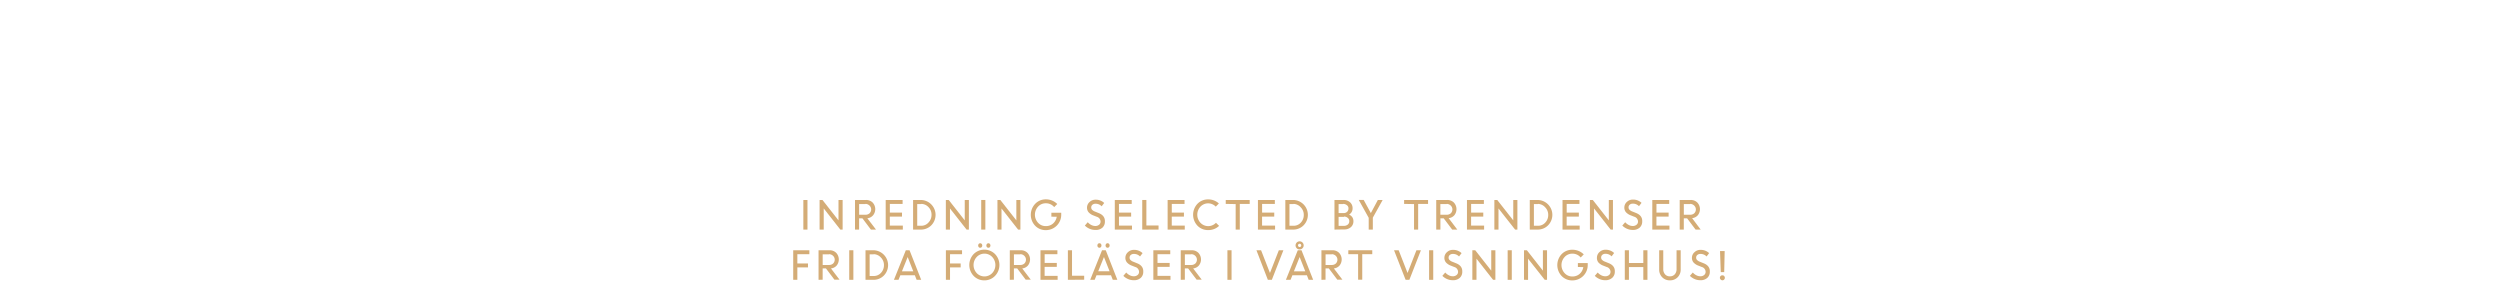 <svg id="Layer_1" data-name="Layer 1" xmlns="http://www.w3.org/2000/svg" viewBox="0 0 980 120"><defs><style>.cls-1{fill:#d4ac76;}</style></defs><title>text</title><path class="cls-1" d="M314.91,90V78.39h1.62V90Z"/><path class="cls-1" d="M321.28,90V78.39h1.13l6.28,8v-8h1.62V90h-.9L322.9,81.7V90Z"/><path class="cls-1" d="M335.16,90V78.39h4.3a3.62,3.62,0,0,1,2.61,1,3.8,3.8,0,0,1,.18,5A3.44,3.44,0,0,1,340,85.57L343.39,90h-2l-3.33-4.42h-1.29V90Zm4.09-10h-2.47v4.18h2.45a2.34,2.34,0,0,0,1.64-.57,2.1,2.1,0,0,0,0-3A2.26,2.26,0,0,0,339.25,79.93Z"/><path class="cls-1" d="M353.58,84.9h-4.77v3.54h5.1V90h-6.72V78.39h6.63v1.54h-5v3.42h4.77Z"/><path class="cls-1" d="M357.93,90V78.39H361a5.84,5.84,0,0,1,4.06,9.94A5.66,5.66,0,0,1,361,90Zm3.17-10h-1.55v8.5h1.59A3.75,3.75,0,0,0,364,87.19a4.29,4.29,0,0,0,1.16-3,4.13,4.13,0,0,0-1.2-3A3.87,3.87,0,0,0,361.1,79.93Z"/><path class="cls-1" d="M370.77,90V78.39h1.13l6.28,8v-8h1.62V90h-.9l-6.51-8.28V90Z"/><path class="cls-1" d="M384.64,90V78.39h1.62V90Z"/><path class="cls-1" d="M391,90V78.39h1.13l6.28,8v-8H400V90h-.9l-6.51-8.28V90Z"/><path class="cls-1" d="M412.14,84.94V83.4H416v.81a6,6,0,0,1-6,6,5.67,5.67,0,0,1-4.23-1.73,6.25,6.25,0,0,1,0-8.56A5.68,5.68,0,0,1,410,78.15a6.25,6.25,0,0,1,2.44.48,6,6,0,0,1,2,1.34l-1.2,1.22a4.1,4.1,0,0,0-3.23-1.5A4,4,0,0,0,406.92,81a4.67,4.67,0,0,0,0,6.32A4,4,0,0,0,410,88.63a4.13,4.13,0,0,0,2.78-1,4.39,4.39,0,0,0,1.46-2.67Z"/><path class="cls-1" d="M429.27,90.13a5.41,5.41,0,0,1-2.17-.46,5.72,5.72,0,0,1-1.84-1.25l1.14-1.31a4.42,4.42,0,0,0,1.34,1.06,3.42,3.42,0,0,0,1.6.42,2.24,2.24,0,0,0,1.5-.49,1.56,1.56,0,0,0,.58-1.24A2,2,0,0,0,430,85l-1.37-.54a4.78,4.78,0,0,1-1.9-1.25,2.73,2.73,0,0,1-.62-1.83,2.92,2.92,0,0,1,1-2.19,3.3,3.3,0,0,1,2.37-.91,4.72,4.72,0,0,1,3.37,1.28l-1,1.31a3.2,3.2,0,0,0-2.39-1,1.83,1.83,0,0,0-1.23.4,1.34,1.34,0,0,0-.47,1.07,1.29,1.29,0,0,0,.35.9,3.24,3.24,0,0,0,1.18.72l1.39.56q2.53,1,2.44,3.31a3.17,3.17,0,0,1-1,2.44A3.89,3.89,0,0,1,429.27,90.13Z"/><path class="cls-1" d="M443.41,84.9h-4.77v3.54h5.1V90H437V78.39h6.63v1.54h-5v3.42h4.77Z"/><path class="cls-1" d="M447.76,90V78.39h1.62v10h4.77V90Z"/><path class="cls-1" d="M464.1,84.9h-4.77v3.54h5.1V90h-6.72V78.39h6.63v1.54h-5v3.42h4.77Z"/><path class="cls-1" d="M473.59,90.19a5.66,5.66,0,0,1-4.19-1.72,6.26,6.26,0,0,1,0-8.58,5.66,5.66,0,0,1,4.19-1.72,6.09,6.09,0,0,1,4.21,1.59L476.58,81a4.14,4.14,0,0,0-6,0,4.65,4.65,0,0,0,0,6.33,4.18,4.18,0,0,0,6.08,0l1.23,1.21A6.07,6.07,0,0,1,473.59,90.19Z"/><path class="cls-1" d="M480.49,79.93V78.39h9.39v1.54H486V90h-1.62v-10Z"/><path class="cls-1" d="M499.5,84.9h-4.77v3.54h5.1V90h-6.72V78.39h6.63v1.54h-5v3.42h4.77Z"/><path class="cls-1" d="M503.85,90V78.39H507A5.84,5.84,0,0,1,511,88.33,5.66,5.66,0,0,1,506.9,90Zm3.17-10h-1.55v8.5h1.59a3.75,3.75,0,0,0,2.86-1.24,4.28,4.28,0,0,0,1.16-3,4.14,4.14,0,0,0-1.2-3A3.87,3.87,0,0,0,507,79.93Z"/><path class="cls-1" d="M523.11,90V78.39h3.55a3.7,3.7,0,0,1,2.55.9,3,3,0,0,1,1,2.34,2.74,2.74,0,0,1-1.38,2.49,2.94,2.94,0,0,1,1.25,1,2.72,2.72,0,0,1,.46,1.56,3,3,0,0,1-1,2.37,3.78,3.78,0,0,1-2.59.89Zm3.38-10h-1.76v3.52h2.06a1.76,1.76,0,0,0,1.29-.51,1.79,1.79,0,0,0,.52-1.33,1.48,1.48,0,0,0-.58-1.22A2.38,2.38,0,0,0,526.49,79.93Zm.36,5h-2.12v3.54h2a2.4,2.4,0,0,0,1.6-.5,1.65,1.65,0,0,0,.59-1.33,1.59,1.59,0,0,0-.53-1.24A2.23,2.23,0,0,0,526.85,84.9Z"/><path class="cls-1" d="M540.12,78.39H542l-3.85,6.93V90h-1.62V85.38l-3.9-7h1.94l2.8,5.15Z"/><path class="cls-1" d="M550.41,79.93V78.39h9.39v1.54h-3.88V90h-1.62v-10Z"/><path class="cls-1" d="M563,90V78.39h4.3a3.62,3.62,0,0,1,2.61,1,3.8,3.8,0,0,1,.18,5,3.44,3.44,0,0,1-2.22,1.13L571.26,90h-2l-3.33-4.42h-1.29V90Zm4.09-10h-2.47v4.18h2.45a2.35,2.35,0,0,0,1.64-.57,2.1,2.1,0,0,0,0-3A2.26,2.26,0,0,0,567.11,79.93Z"/><path class="cls-1" d="M581.44,84.9h-4.77v3.54h5.1V90h-6.72V78.39h6.63v1.54h-5v3.42h4.77Z"/><path class="cls-1" d="M585.79,90V78.39h1.13l6.28,8v-8h1.62V90h-.9l-6.51-8.28V90Z"/><path class="cls-1" d="M599.67,90V78.39h3.11a5.84,5.84,0,0,1,4.06,9.94A5.66,5.66,0,0,1,602.71,90Zm3.17-10h-1.55v8.5h1.59a3.75,3.75,0,0,0,2.86-1.24,4.28,4.28,0,0,0,1.16-3,4.14,4.14,0,0,0-1.2-3A3.87,3.87,0,0,0,602.84,79.93Z"/><path class="cls-1" d="M618.9,84.9h-4.77v3.54h5.1V90h-6.72V78.39h6.63v1.54h-5v3.42h4.77Z"/><path class="cls-1" d="M623.25,90V78.39h1.13l6.28,8v-8h1.62V90h-.9l-6.51-8.28V90Z"/><path class="cls-1" d="M639.95,90.13a5.41,5.41,0,0,1-2.17-.46,5.7,5.7,0,0,1-1.84-1.25l1.14-1.31a4.42,4.42,0,0,0,1.34,1.06,3.42,3.42,0,0,0,1.6.42,2.24,2.24,0,0,0,1.5-.49,1.56,1.56,0,0,0,.58-1.24,2,2,0,0,0-1.47-1.9l-1.37-.54a4.78,4.78,0,0,1-1.9-1.25,2.73,2.73,0,0,1-.62-1.83,2.92,2.92,0,0,1,1-2.19,3.3,3.3,0,0,1,2.37-.91,4.72,4.72,0,0,1,3.37,1.28l-1,1.31a3.2,3.2,0,0,0-2.39-1,1.83,1.83,0,0,0-1.23.4,1.34,1.34,0,0,0-.47,1.07,1.29,1.29,0,0,0,.35.9,3.23,3.23,0,0,0,1.18.72l1.39.56q2.54,1,2.44,3.31a3.18,3.18,0,0,1-1,2.44A3.89,3.89,0,0,1,639.95,90.13Z"/><path class="cls-1" d="M654.09,84.9h-4.77v3.54h5.1V90H647.7V78.39h6.63v1.54h-5v3.42h4.77Z"/><path class="cls-1" d="M658.44,90V78.39h4.3a3.62,3.62,0,0,1,2.61,1,3.8,3.8,0,0,1,.18,5,3.44,3.44,0,0,1-2.22,1.13L666.67,90h-2l-3.33-4.42h-1.29V90Zm4.09-10h-2.47v4.18h2.45a2.35,2.35,0,0,0,1.64-.57,2.1,2.1,0,0,0,0-3A2.26,2.26,0,0,0,662.52,79.93Z"/><path class="cls-1" d="M310.94,109.69V98.1h6.33v1.54h-4.71v3.64h4.17v1.54h-4.17v4.86Z"/><path class="cls-1" d="M320.87,109.69V98.1h4.3a3.62,3.62,0,0,1,2.61,1,3.8,3.8,0,0,1,.18,5,3.44,3.44,0,0,1-2.22,1.13l3.36,4.41h-2l-3.33-4.42h-1.29v4.42Zm4.09-10h-2.47v4.18h2.45a2.34,2.34,0,0,0,1.64-.57,2.1,2.1,0,0,0,0-3A2.26,2.26,0,0,0,325,99.64Z"/><path class="cls-1" d="M332.9,109.69V98.1h1.62v11.59Z"/><path class="cls-1" d="M339.28,109.69V98.1h3.11a5.84,5.84,0,0,1,4.06,9.94,5.66,5.66,0,0,1-4.12,1.65Zm3.17-10H340.9v8.5h1.59a3.75,3.75,0,0,0,2.86-1.24,4.29,4.29,0,0,0,1.16-3,4.13,4.13,0,0,0-1.2-3A3.87,3.87,0,0,0,342.45,99.64Z"/><path class="cls-1" d="M350.42,109.69l4.66-11.59h1.46l4.57,11.59h-1.79l-.7-1.79h-5.68l-.72,1.79Zm5.39-8.93-2.25,5.6H358Z"/><path class="cls-1" d="M370.79,109.69V98.1h6.33v1.54h-4.71v3.64h4.17v1.54h-4.17v4.86Z"/><path class="cls-1" d="M385.87,109.9a5.7,5.7,0,0,1-4.18-1.72,6.23,6.23,0,0,1,0-8.6,5.93,5.93,0,0,1,8.35,0,6.18,6.18,0,0,1,0,8.58A5.7,5.7,0,0,1,385.87,109.9Zm-3-2.84a4.2,4.2,0,0,0,6.07,0,4.63,4.63,0,0,0,0-6.33,4.17,4.17,0,0,0-6.06,0,4.64,4.64,0,0,0,0,6.33Zm1.95-10.19a.76.76,0,0,1-.58.25.74.74,0,0,1-.57-.25,1,1,0,0,1,0-1.26.74.74,0,0,1,.57-.25.76.76,0,0,1,.58.25,1,1,0,0,1,0,1.26Zm3.21,0a.78.78,0,0,1-1.15,0,1,1,0,0,1,0-1.26.78.78,0,0,1,1.15,0,1,1,0,0,1,0,1.26Z"/><path class="cls-1" d="M395.84,109.69V98.1h4.3a3.62,3.62,0,0,1,2.61,1,3.8,3.8,0,0,1,.18,5,3.44,3.44,0,0,1-2.22,1.13l3.36,4.41h-2l-3.33-4.42h-1.29v4.42Zm4.09-10h-2.47v4.18h2.45a2.34,2.34,0,0,0,1.64-.57,2.1,2.1,0,0,0,0-3A2.26,2.26,0,0,0,399.93,99.64Z"/><path class="cls-1" d="M414.26,104.61h-4.77v3.54h5.1v1.54h-6.72V98.1h6.63v1.54h-5v3.42h4.77Z"/><path class="cls-1" d="M418.61,109.69V98.1h1.62v10H425v1.54Z"/><path class="cls-1" d="M427.36,109.69,432,98.1h1.46L438,109.69h-1.79l-.7-1.79h-5.68l-.72,1.79Zm4.19-12.83a.76.76,0,0,1-.58.25.74.74,0,0,1-.57-.25,1,1,0,0,1,0-1.26.74.74,0,0,1,.57-.25.76.76,0,0,1,.58.25,1,1,0,0,1,0,1.26Zm1.2,3.89-2.25,5.6h4.46Zm2-3.89a.78.78,0,0,1-1.15,0,1,1,0,0,1,0-1.26.78.78,0,0,1,1.15,0,1,1,0,0,1,0,1.26Z"/><path class="cls-1" d="M444.36,109.84a5.41,5.41,0,0,1-2.17-.46,5.72,5.72,0,0,1-1.84-1.25l1.14-1.31a4.42,4.42,0,0,0,1.34,1.06,3.42,3.42,0,0,0,1.6.42,2.24,2.24,0,0,0,1.5-.49,1.56,1.56,0,0,0,.58-1.24,2,2,0,0,0-1.47-1.9l-1.37-.54a4.78,4.78,0,0,1-1.9-1.25,2.73,2.73,0,0,1-.62-1.83,2.92,2.92,0,0,1,1-2.19,3.3,3.3,0,0,1,2.37-.91,4.72,4.72,0,0,1,3.37,1.28l-1,1.31a3.2,3.2,0,0,0-2.39-1,1.83,1.83,0,0,0-1.23.4,1.34,1.34,0,0,0-.47,1.07,1.29,1.29,0,0,0,.35.9,3.24,3.24,0,0,0,1.18.72l1.39.56q2.53,1,2.44,3.31a3.17,3.17,0,0,1-1,2.44A3.89,3.89,0,0,1,444.36,109.84Z"/><path class="cls-1" d="M458.5,104.61h-4.77v3.54h5.1v1.54h-6.72V98.1h6.63v1.54h-5v3.42h4.77Z"/><path class="cls-1" d="M462.85,109.69V98.1h4.3a3.62,3.62,0,0,1,2.61,1,3.8,3.8,0,0,1,.18,5,3.44,3.44,0,0,1-2.22,1.13l3.36,4.41h-2l-3.33-4.42h-1.29v4.42Zm4.09-10h-2.47v4.18h2.45a2.34,2.34,0,0,0,1.64-.57,2.1,2.1,0,0,0,0-3A2.26,2.26,0,0,0,466.93,99.64Z"/><path class="cls-1" d="M481.15,109.69V98.1h1.62v11.59Z"/><path class="cls-1" d="M497,109.69,492.52,98.1h1.82l3.48,8.91,3.48-8.91h1.79l-4.53,11.59Z"/><path class="cls-1" d="M504.07,109.69l4.66-11.59h1.46l4.57,11.59H513l-.7-1.79h-5.68l-.72,1.79Zm5.39-8.93-2.25,5.6h4.46Zm1.12-3.45a1.59,1.59,0,1,1,.46-1.12A1.52,1.52,0,0,1,510.57,97.31Zm-1.12-.47a.59.59,0,0,0,.44-.19.63.63,0,0,0,.19-.45.62.62,0,0,0-.19-.46.61.61,0,0,0-.44-.19.64.64,0,0,0-.64.64.63.63,0,0,0,.19.45A.61.61,0,0,0,509.45,96.84Z"/><path class="cls-1" d="M518,109.69V98.1h4.3a3.62,3.62,0,0,1,2.61,1,3.8,3.8,0,0,1,.18,5,3.44,3.44,0,0,1-2.22,1.13l3.36,4.41h-2l-3.33-4.42h-1.29v4.42Zm4.09-10h-2.47v4.18H522a2.35,2.35,0,0,0,1.64-.57,2.1,2.1,0,0,0,0-3A2.26,2.26,0,0,0,522.06,99.64Z"/><path class="cls-1" d="M528.54,99.64V98.1h9.39v1.54H534v10h-1.62v-10Z"/><path class="cls-1" d="M551,109.69,546.46,98.1h1.82l3.48,8.91,3.48-8.91H557l-4.53,11.59Z"/><path class="cls-1" d="M560.21,109.69V98.1h1.62v11.59Z"/><path class="cls-1" d="M569.41,109.84a5.41,5.41,0,0,1-2.17-.46,5.7,5.7,0,0,1-1.84-1.25l1.14-1.31a4.42,4.42,0,0,0,1.34,1.06,3.42,3.42,0,0,0,1.6.42,2.24,2.24,0,0,0,1.5-.49,1.56,1.56,0,0,0,.58-1.24,2,2,0,0,0-1.47-1.9l-1.37-.54a4.78,4.78,0,0,1-1.9-1.25,2.73,2.73,0,0,1-.62-1.83,2.92,2.92,0,0,1,1-2.19,3.3,3.3,0,0,1,2.37-.91,4.72,4.72,0,0,1,3.37,1.28l-1,1.31a3.2,3.2,0,0,0-2.39-1,1.83,1.83,0,0,0-1.23.4,1.34,1.34,0,0,0-.47,1.07,1.29,1.29,0,0,0,.35.9,3.23,3.23,0,0,0,1.18.72l1.39.56q2.54,1,2.44,3.31a3.18,3.18,0,0,1-1,2.44A3.89,3.89,0,0,1,569.41,109.84Z"/><path class="cls-1" d="M577.16,109.69V98.1h1.13l6.28,8v-8h1.62v11.59h-.9l-6.51-8.28v8.28Z"/><path class="cls-1" d="M591,109.69V98.1h1.62v11.59Z"/><path class="cls-1" d="M597.41,109.69V98.1h1.13l6.28,8v-8h1.62v11.59h-.9L599,101.42v8.28Z"/><path class="cls-1" d="M618.53,104.65v-1.54h3.86v.81a6,6,0,0,1-6,6,5.67,5.67,0,0,1-4.23-1.73,6.25,6.25,0,0,1,0-8.56,5.68,5.68,0,0,1,4.23-1.73,6.25,6.25,0,0,1,2.44.48,6,6,0,0,1,2,1.34l-1.2,1.22a4.1,4.1,0,0,0-3.22-1.5,4,4,0,0,0-3.08,1.31,4.67,4.67,0,0,0,0,6.32,4,4,0,0,0,3.08,1.31,4.13,4.13,0,0,0,2.78-1,4.38,4.38,0,0,0,1.46-2.67Z"/><path class="cls-1" d="M629.17,109.84a5.41,5.41,0,0,1-2.17-.46,5.7,5.7,0,0,1-1.84-1.25l1.14-1.31a4.42,4.42,0,0,0,1.34,1.06,3.42,3.42,0,0,0,1.6.42,2.24,2.24,0,0,0,1.5-.49,1.56,1.56,0,0,0,.58-1.24,2,2,0,0,0-1.47-1.9l-1.37-.54a4.78,4.78,0,0,1-1.9-1.25A2.73,2.73,0,0,1,626,101a2.92,2.92,0,0,1,1-2.19,3.3,3.3,0,0,1,2.37-.91,4.72,4.72,0,0,1,3.37,1.28l-1,1.31a3.2,3.2,0,0,0-2.39-1,1.83,1.83,0,0,0-1.23.4,1.34,1.34,0,0,0-.47,1.07,1.29,1.29,0,0,0,.35.9,3.23,3.23,0,0,0,1.18.72l1.39.56q2.54,1,2.44,3.31a3.18,3.18,0,0,1-1,2.44A3.89,3.89,0,0,1,629.17,109.84Z"/><path class="cls-1" d="M644.18,109.69v-5h-5.64v5h-1.62V98.1h1.62v5h5.64v-5h1.62v11.59Z"/><path class="cls-1" d="M654.58,109.89a4,4,0,0,1-3-1.21,4.21,4.21,0,0,1-1.18-3.06V98.1H652v7.42a3,3,0,0,0,.69,2,2.37,2.37,0,0,0,1.9.8,2.44,2.44,0,0,0,1.92-.79,2.94,2.94,0,0,0,.7-2V98.1h1.62v7.51a4.21,4.21,0,0,1-1.18,3.06A4.07,4.07,0,0,1,654.58,109.89Z"/><path class="cls-1" d="M666.45,109.84a5.41,5.41,0,0,1-2.17-.46,5.7,5.7,0,0,1-1.84-1.25l1.14-1.31a4.42,4.42,0,0,0,1.34,1.06,3.42,3.42,0,0,0,1.6.42,2.24,2.24,0,0,0,1.5-.49,1.56,1.56,0,0,0,.58-1.24,2,2,0,0,0-1.47-1.9l-1.37-.54a4.78,4.78,0,0,1-1.9-1.25,2.73,2.73,0,0,1-.62-1.83,2.92,2.92,0,0,1,1-2.19,3.3,3.3,0,0,1,2.37-.91,4.72,4.72,0,0,1,3.37,1.28l-1,1.31a3.2,3.2,0,0,0-2.39-1,1.83,1.83,0,0,0-1.23.4,1.34,1.34,0,0,0-.47,1.07,1.29,1.29,0,0,0,.35.9,3.23,3.23,0,0,0,1.18.72l1.39.56q2.54,1,2.44,3.31a3.18,3.18,0,0,1-1,2.44A3.89,3.89,0,0,1,666.45,109.84Z"/><path class="cls-1" d="M675.86,109.59a.87.87,0,0,1-.65.29,1,1,0,0,1-.69-.29.89.89,0,0,1-.32-.69.93.93,0,0,1,.28-.7,1,1,0,0,1,.73-.28.87.87,0,0,1,.65.28,1,1,0,0,1,0,1.39Zm-1.32-2.91-.29-8.27h1.82l-.18,8.27Z"/></svg>